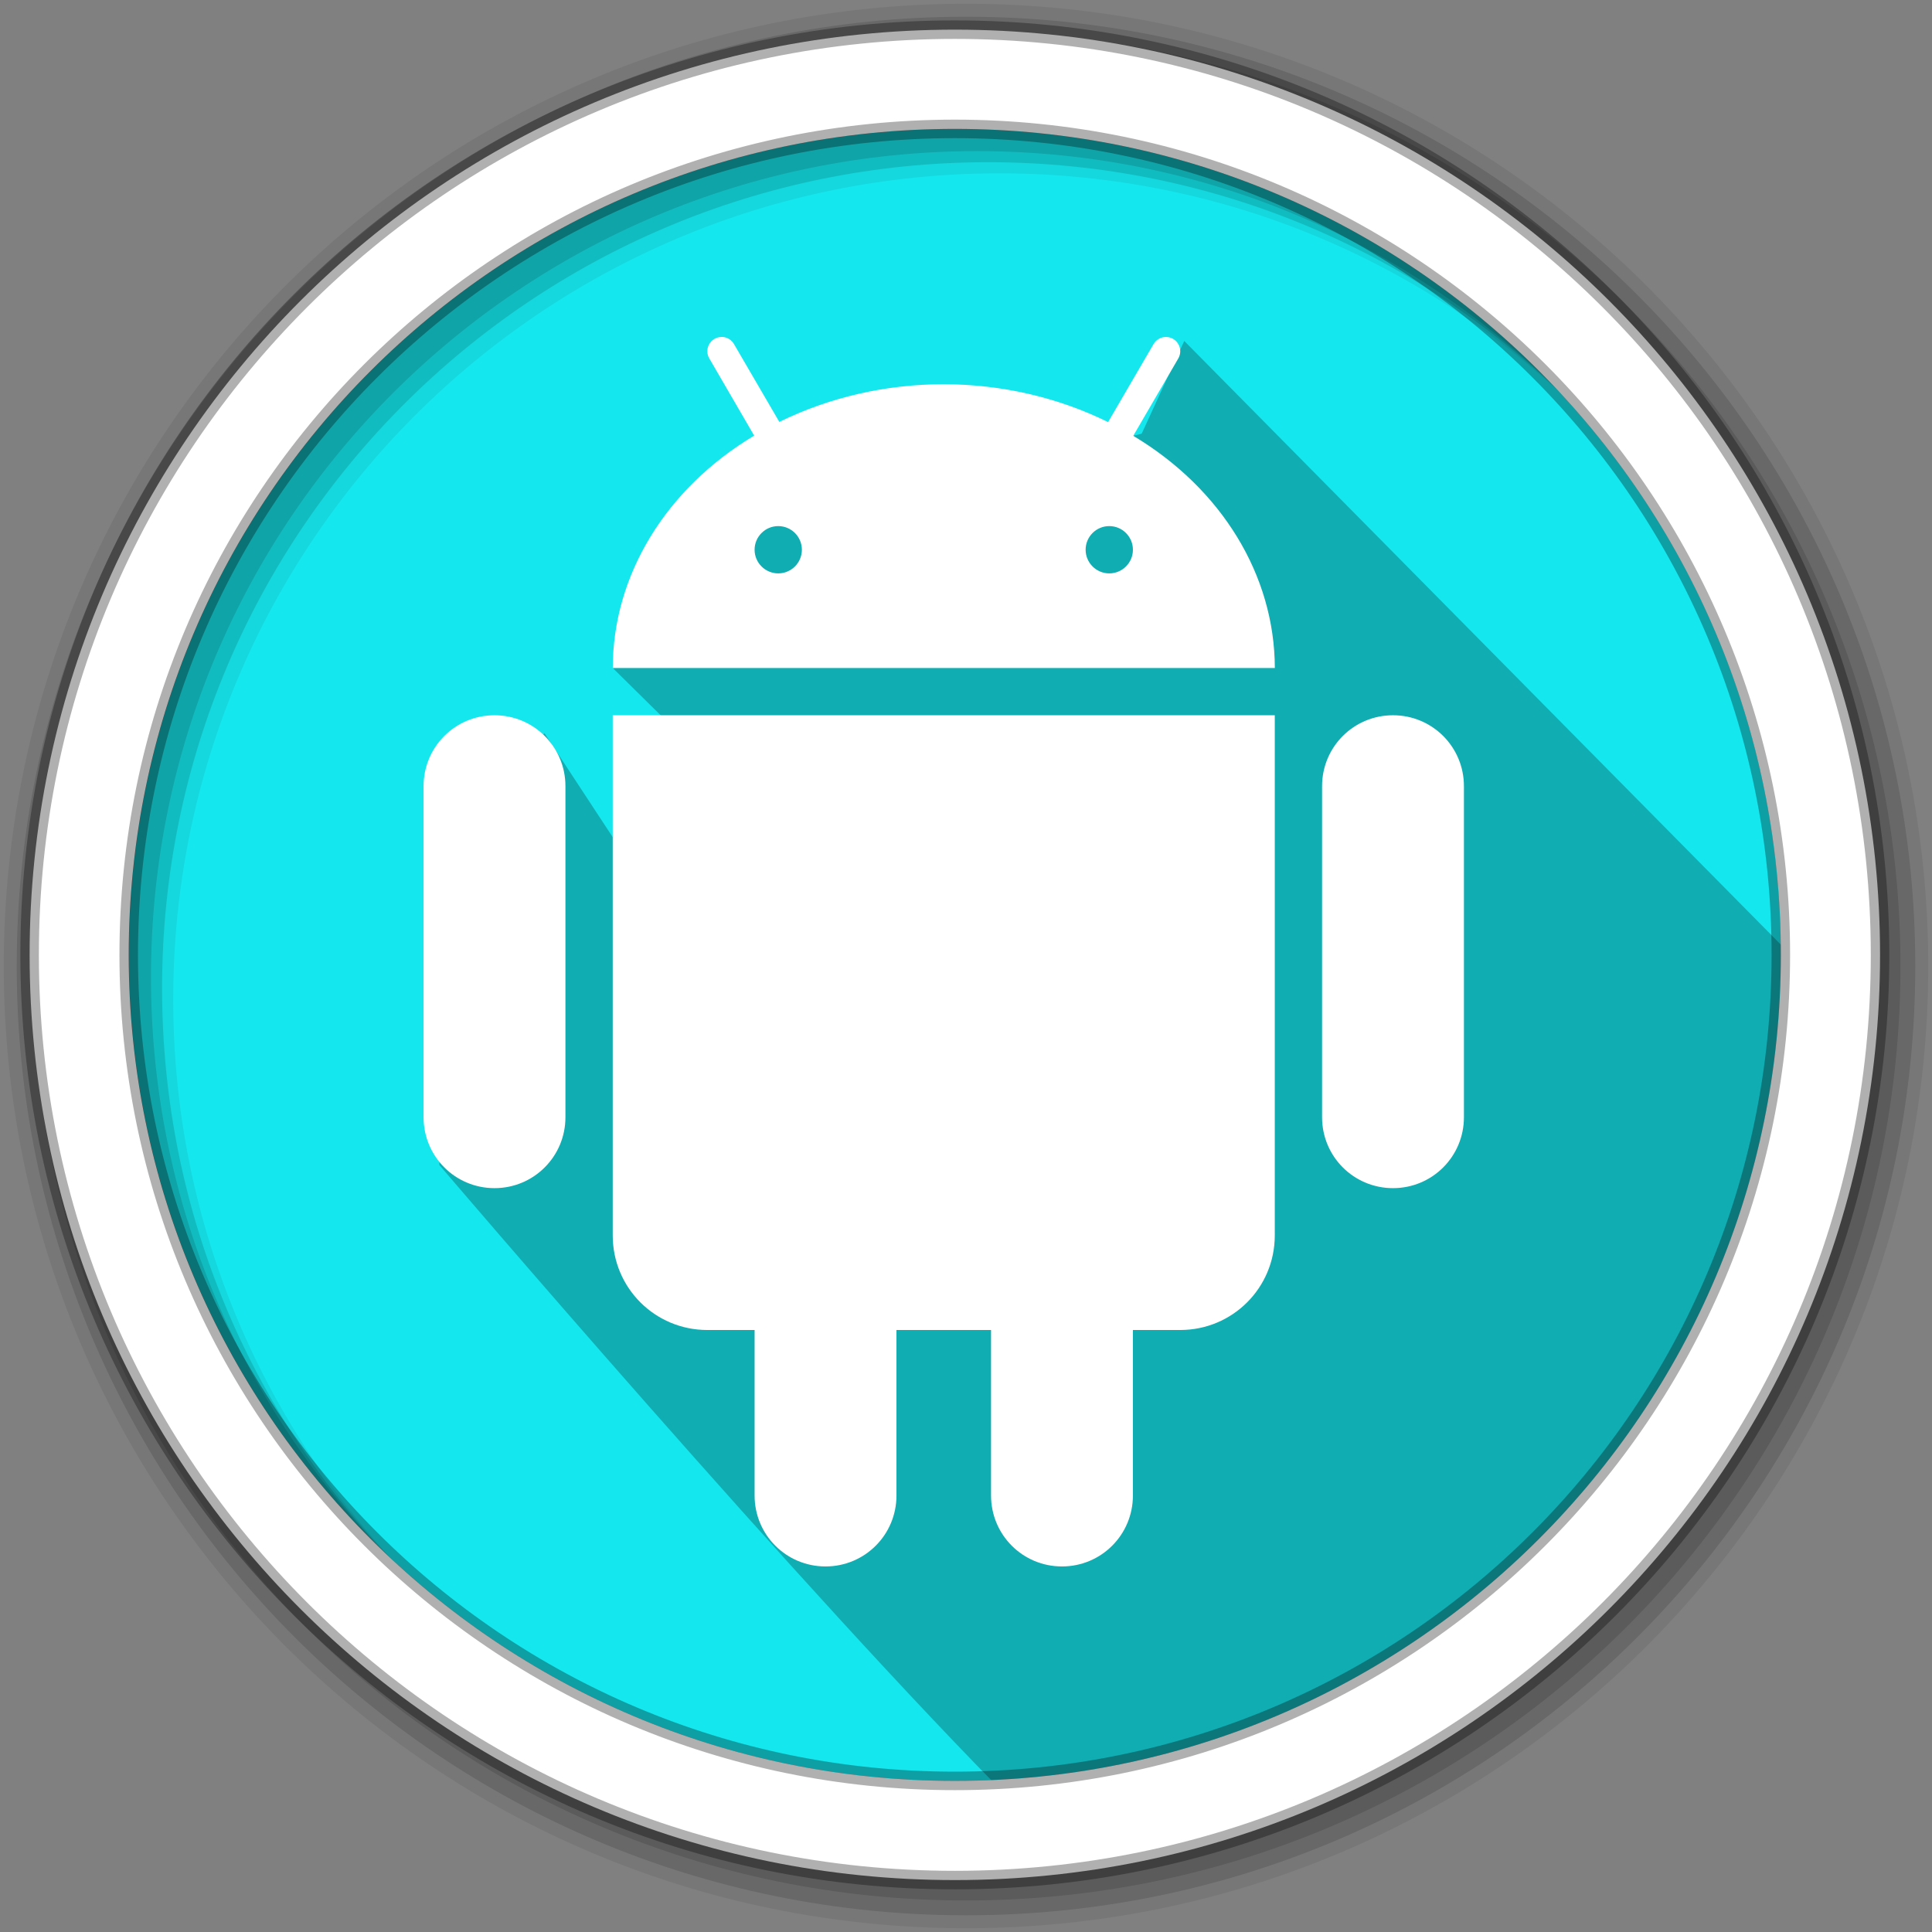<?xml version="1.0" encoding="UTF-8"?>
<svg width="512" height="512" version="1.1" viewBox="0 0 512 512" xmlns="http://www.w3.org/2000/svg">
 <rect x="0" y="0" width="512" height="512" fill="#808080" stroke="none"/>
 <g fill-rule="evenodd">
  <path d="m471.95 253.05c0 120.9-98.01 218.9-218.9 218.9-120.9 0-218.9-98.01-218.9-218.9 0-120.9 98.01-218.9 218.9-218.9 120.9 0 218.9 98.01 218.9 218.9" fill="#15e7ee"/>
  <path d="m256 1c-140.83 0-255 114.17-255 255s114.17 255 255 255 255-114.17 255-255-114.17-255-255-255m8.827 44.931c120.9 0 218.9 98 218.9 218.9s-98 218.9-218.9 218.9-218.93-98-218.93-218.9 98.03-218.9 218.93-218.9" fill-opacity=".067"/>
  <g fill-opacity=".129">
   <path d="m256 4.433c-138.94 0-251.57 112.63-251.57 251.57s112.63 251.57 251.57 251.57 251.57-112.63 251.57-251.57-112.63-251.57-251.57-251.57m5.885 38.556c120.9 0 218.9 98 218.9 218.9s-98 218.9-218.9 218.9-218.93-98-218.93-218.9 98.03-218.9 218.93-218.9"/>
   <path d="m256 8.356c-136.77 0-247.64 110.87-247.64 247.64s110.87 247.64 247.64 247.64 247.64-110.87 247.64-247.64-110.87-247.64-247.64-247.64m2.942 31.691c120.9 0 218.9 98 218.9 218.9s-98 218.9-218.9 218.9-218.93-98-218.93-218.9 98.03-218.9 218.93-218.9"/>
  </g>
 </g>
 <path d="m302.56 114.93-2.236 0.568 11.867 11.867-46.14-12.02h-3.336l-37.533 12.662-1.113 0.934-4.193-4.193-57.482 52.283 21.479 21.198-9.902 41.297-29.664-45.196-27.213 27.768-0.668 86.629s97.343 114.2 153.33 170.19c110.7-32.911 210.1-77.111 204.4-226.34l-160.32-162.22" opacity=".25"/>
 <path d="m253.04 7.859c-135.42 0-245.19 109.78-245.19 245.19 0 135.42 109.78 245.19 245.19 245.19 135.42 0 245.19-109.78 245.19-245.19 0-135.42-109.78-245.19-245.19-245.19zm0 26.297c120.9 0 218.9 98 218.9 218.9s-98 218.9-218.9 218.9-218.93-98-218.93-218.9 98.03-218.9 218.93-218.9z" fill="#ffffff" fill-rule="evenodd" stroke="#000000" stroke-opacity=".31" stroke-width="4.904"/>
 <path d="m191.08 89.303c-2.87 0.125-4.562 3.271-3.083 5.727l11.868 20.415c-23.473 14.061-37.459 37.045-37.471 61.584h175.45c-0.05-24.526-14.049-47.497-37.522-61.533l11.918-20.465c1.491-2.506-0.288-5.69-3.208-5.727-1.391-0.025-2.669 0.727-3.359 1.93l-12.018 20.628c-13.247-6.542-28.26-10.026-43.55-10.038-15.289-0.013-30.316 3.459-43.575 9.988l-11.993-20.591c-0.702-1.253-2.043-1.993-3.471-1.93m15.177 50.129c3.459 0 6.266 2.807 6.266 6.266 0 3.459-2.807 6.266-6.266 6.266s-6.266-2.807-6.266-6.266c0-3.459 2.807-6.266 6.266-6.266m87.726 0c3.459 0 6.266 2.807 6.266 6.266 0 3.459-2.807 6.266-6.266 6.266s-6.266-2.807-6.266-6.266c0-3.459 2.807-6.266 6.266-6.266m-162.92 50.129c-10.414 0-18.798 8.384-18.798 18.798v87.726c0 10.414 8.384 18.798 18.798 18.798 10.414 0 18.798-8.384 18.798-18.798v-87.726c0-10.414-8.384-18.798-18.798-18.798m31.331 0v137.85c0 13.886 11.179 25.065 25.065 25.065h12.532v43.863c0 10.414 8.384 18.798 18.798 18.798s18.798-8.384 18.798-18.798v-43.863h25.065v43.863c0 10.414 8.384 18.798 18.798 18.798s18.798-8.384 18.798-18.798v-43.863h12.532c13.886 0 25.065-11.179 25.065-25.065v-137.85zm206.78 0c-10.414 0-18.798 8.384-18.798 18.798v87.726c0 10.414 8.384 18.798 18.798 18.798 10.414 0 18.798-8.384 18.798-18.798v-87.726c0-10.414-8.384-18.798-18.798-18.798" fill="#ffffff" stroke-width="12.532"/>
</svg>
